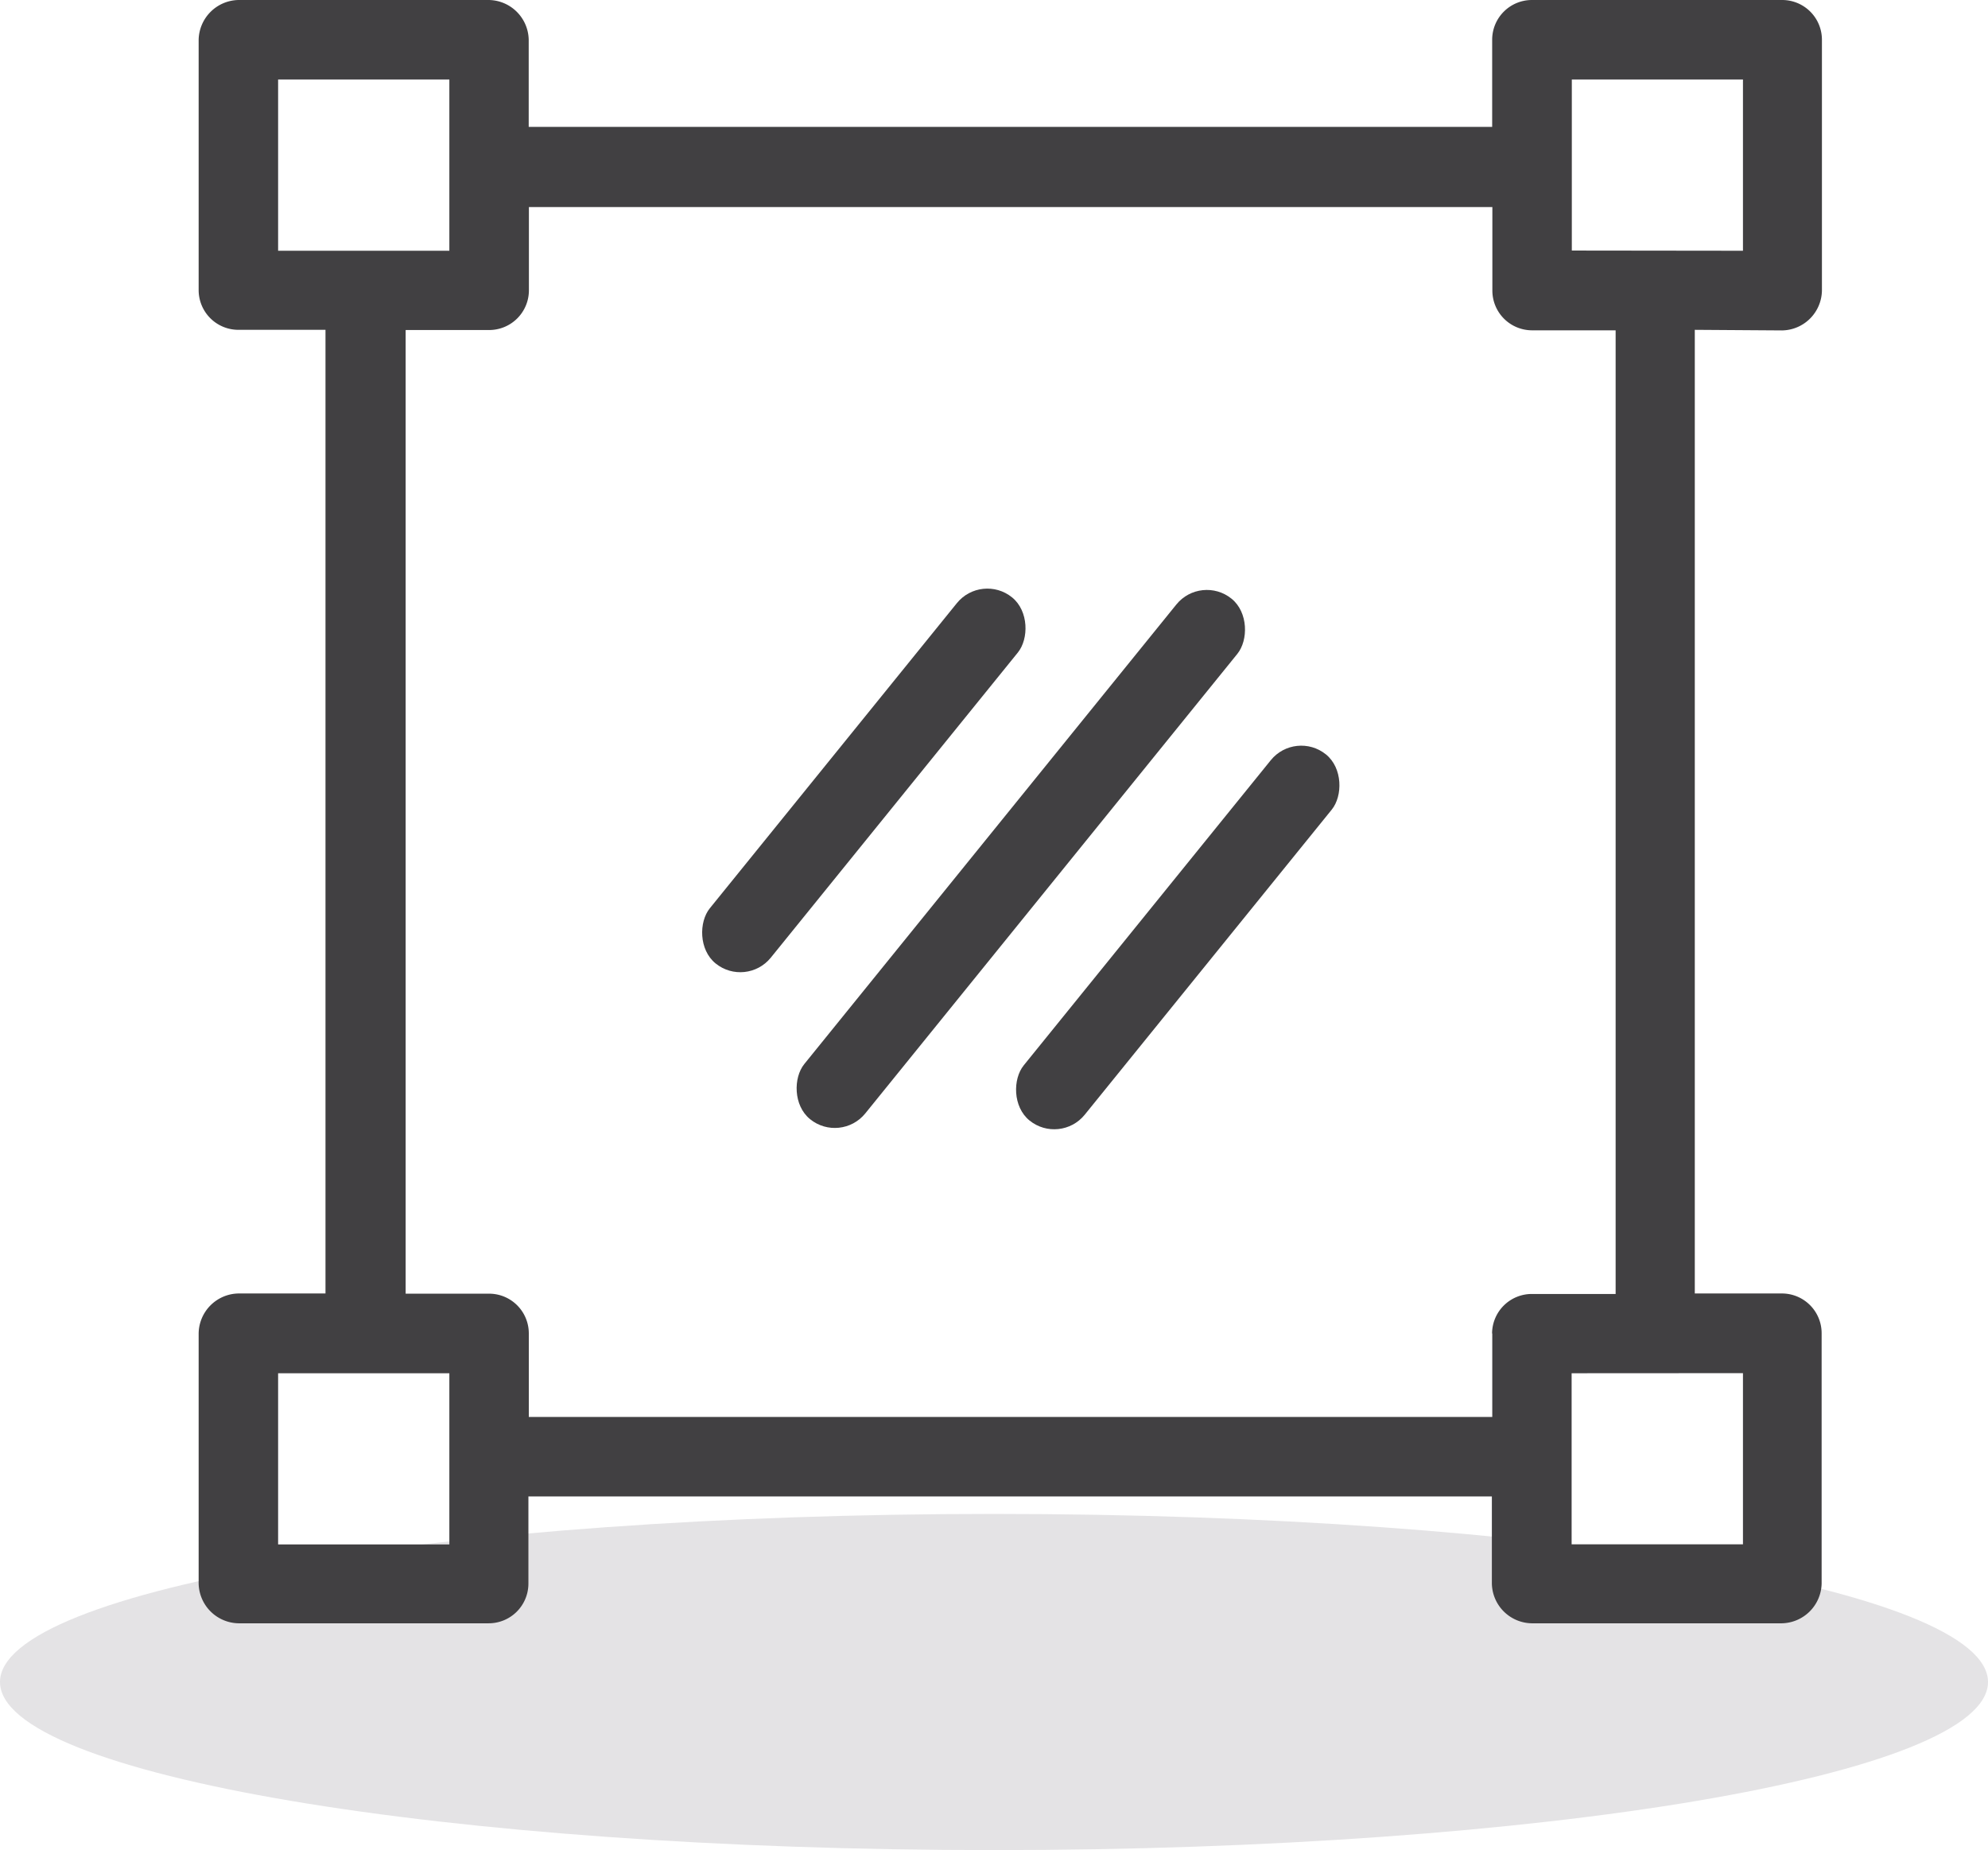 <svg xmlns="http://www.w3.org/2000/svg" width="20.015" height="18.624" viewBox="0 0 20.015 18.624">
    <defs>
        <style>
            .cls-2{fill:#414042}
        </style>
    </defs>
    <g id="Group_9163" transform="translate(-27 -365)">
        <path id="Fill_1" fill="#e4e3e5" d="M20.015 1.692c0 .935-4.481 1.692-10.008 1.692S0 2.627 0 1.692 4.481 0 10.007 0s10.008.758 10.008 1.692" transform="translate(27 380.239)"/>
        <g id="selection" transform="translate(29.27 365.276)">
            <g id="Group_9026">
                <path id="Path_19220" d="M15.943 3.326a.408.408 0 0 0 .4-.4V.4a.4.4 0 0 0-.4-.4h-2.52a.4.4 0 0 0-.4.4v.877h-9.7V.4a.408.408 0 0 0-.4-.4H.4a.409.409 0 0 0-.4.4v2.52a.4.4 0 0 0 .4.4h.877v9.7H.4a.408.408 0 0 0-.4.4v2.52a.409.409 0 0 0 .4.4h2.52a.4.4 0 0 0 .4-.4v-.877h9.7v.877a.408.408 0 0 0 .4.4h2.52a.409.409 0 0 0 .4-.4v-2.52a.4.4 0 0 0-.4-.4h-.877v-9.7zM.8 2.524V.8h1.724v1.724zm1.724 13.022H.8v-1.723h1.724zm10.5-2.124v.841h-9.7v-.841a.4.4 0 0 0-.4-.4h-.84v-9.7h.841a.4.4 0 0 0 .4-.4v-.838h9.7v.841a.4.4 0 0 0 .4.4h.841v9.7h-.841a.4.4 0 0 0-.403.398zm2.524.4v1.723h-1.725v-1.722zm-1.723-11.3V.8h1.723v1.724z" class="cls-2" transform="translate(-.27 -.276)"/>
                <g id="Group_9027" transform="translate(.674 1.411)">
                    <rect id="Rectangle_2543" width=".79" height="4.742" class="cls-2" rx=".395" transform="rotate(39 -2.288 11.835)"/>
                    <rect id="Rectangle_2544" width=".79" height="6.742" class="cls-2" rx=".395" transform="rotate(39 -1.202 14.962)"/>
                    <rect id="Rectangle_2545" width=".79" height="4.742" class="cls-2" rx=".395" transform="rotate(39 -2.94 17.088)"/>
                </g>
            </g>
        </g>
    </g>
</svg>
